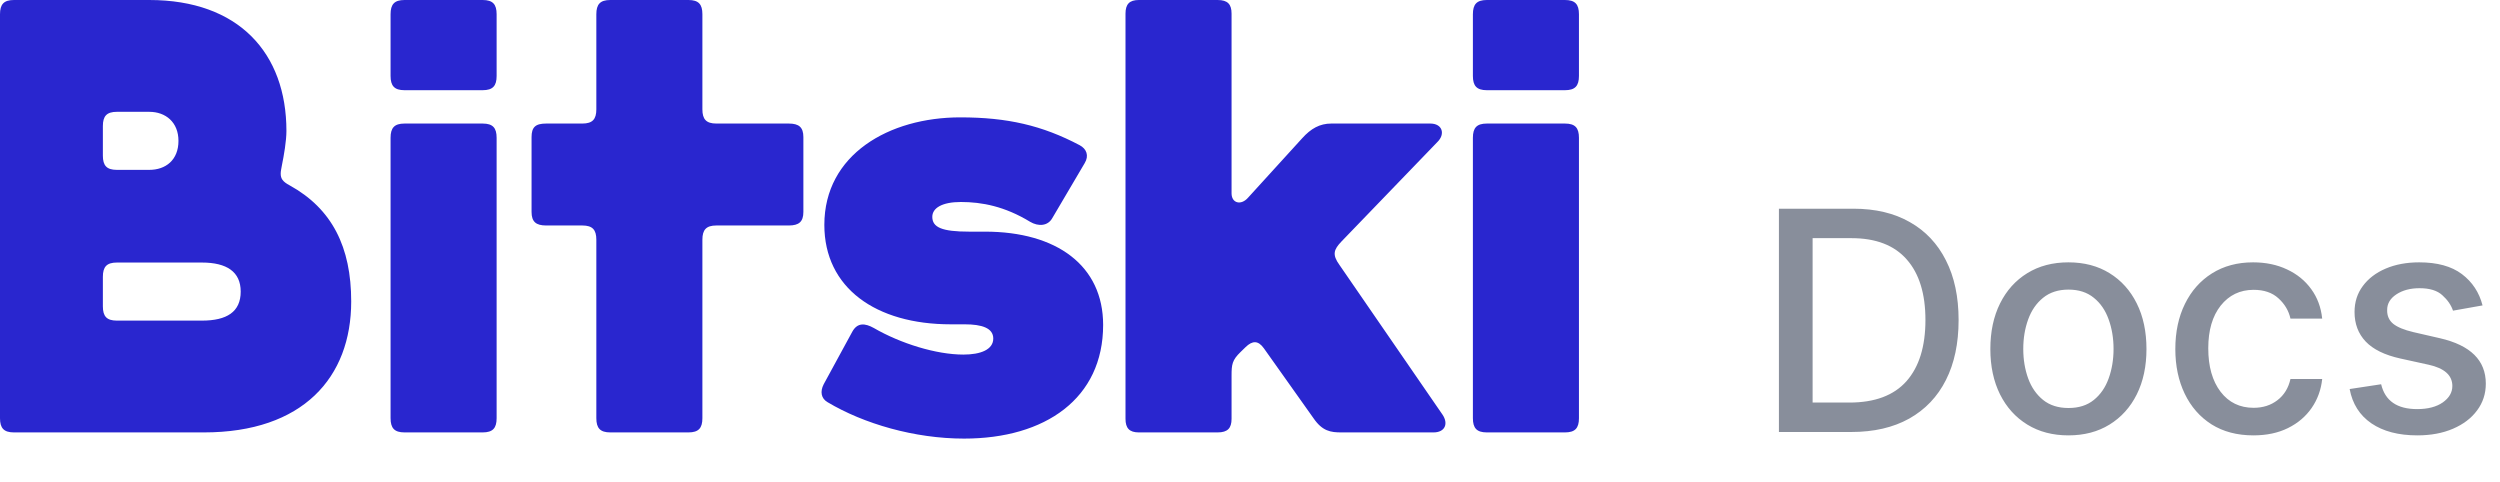 <svg width="114" height="22" viewBox="0 0 114 22" fill="none" xmlns="http://www.w3.org/2000/svg">
<path fill-rule="evenodd" clip-rule="evenodd" d="M0.637 0H6.806C10.889 0 13.061 2.423 13.061 5.972C13.061 6.423 12.945 7.099 12.858 7.521C12.829 7.69 12.8 7.803 12.8 7.915C12.8 8.141 12.887 8.282 13.206 8.451C15.146 9.521 16.015 11.268 16.015 13.746C16.015 17.211 13.814 19.718 9.296 19.718H0.637C0.174 19.718 0 19.521 0 19.07V0.648C0 0.197 0.174 0 0.637 0ZM5.329 7.746H6.806C7.558 7.746 8.138 7.296 8.138 6.423C8.138 5.577 7.558 5.099 6.806 5.099H5.329C4.865 5.099 4.691 5.296 4.691 5.746V7.099C4.691 7.549 4.865 7.746 5.329 7.746ZM5.329 14.62H9.209C10.339 14.62 10.976 14.225 10.976 13.296C10.976 12.394 10.339 11.972 9.209 11.972H5.329C4.865 11.972 4.691 12.169 4.691 12.62V13.972C4.691 14.422 4.865 14.62 5.329 14.62ZM17.81 19.07V6.282C17.81 5.831 17.984 5.634 18.447 5.634H22.009C22.473 5.634 22.646 5.831 22.646 6.282V19.07C22.646 19.521 22.473 19.718 22.009 19.718H18.447C17.984 19.718 17.81 19.521 17.81 19.07ZM17.81 3.465V0.648C17.81 0.197 17.984 0 18.447 0H22.009C22.473 0 22.646 0.197 22.646 0.648V3.465C22.646 3.915 22.473 4.113 22.009 4.113H18.447C17.984 4.113 17.81 3.915 17.81 3.465ZM26.556 10.282H24.905C24.442 10.282 24.239 10.113 24.239 9.662V6.254C24.239 5.803 24.413 5.634 24.905 5.634H26.556C27.019 5.634 27.193 5.437 27.193 4.986V0.648C27.193 0.197 27.367 0 27.83 0H31.392C31.856 0 32.029 0.197 32.029 0.648V4.986C32.029 5.437 32.203 5.634 32.666 5.634H35.968C36.431 5.634 36.634 5.803 36.634 6.254V9.662C36.634 10.113 36.431 10.282 35.968 10.282H32.666C32.203 10.282 32.029 10.479 32.029 10.93V19.07C32.029 19.521 31.856 19.718 31.392 19.718H27.83C27.367 19.718 27.193 19.521 27.193 19.07V10.93C27.193 10.479 27.019 10.282 26.556 10.282ZM43.961 20C41.702 20 39.385 19.324 37.734 18.338C37.445 18.169 37.387 17.859 37.561 17.521L38.864 15.127C39.096 14.704 39.443 14.732 39.848 14.958C41.065 15.662 42.686 16.169 43.932 16.169C44.714 16.169 45.293 15.944 45.293 15.437C45.293 14.958 44.772 14.789 43.99 14.789H43.352C39.935 14.789 37.59 13.127 37.59 10.254C37.59 7.042 40.543 5.352 43.787 5.352C45.93 5.352 47.523 5.718 49.231 6.62C49.55 6.789 49.666 7.099 49.463 7.437L47.986 9.944C47.783 10.31 47.349 10.338 46.972 10.113C45.814 9.408 44.772 9.211 43.816 9.211C42.947 9.211 42.513 9.493 42.513 9.887C42.513 10.366 42.947 10.563 44.192 10.563H44.916C48.189 10.563 50.303 12.113 50.303 14.817C50.303 18.169 47.667 20 43.961 20ZM61.082 12.085L65.774 18.901C66.063 19.324 65.889 19.718 65.368 19.718H61.169C60.677 19.718 60.3 19.662 59.895 19.07L57.636 15.887C57.375 15.521 57.115 15.521 56.796 15.831L56.565 16.056C56.188 16.422 56.159 16.62 56.159 17.127V19.099C56.159 19.521 55.985 19.718 55.522 19.718H51.931C51.497 19.718 51.323 19.521 51.323 19.099V0.62C51.323 0.197 51.497 0 51.931 0H55.522C55.985 0 56.159 0.197 56.159 0.62V8.817C56.159 9.268 56.593 9.38 56.912 9.014L59.374 6.31C59.779 5.859 60.184 5.634 60.706 5.634H65.223C65.774 5.634 65.918 6.113 65.542 6.479L61.169 11.014C60.822 11.38 60.735 11.606 61.082 12.085ZM67.164 19.07V6.282C67.164 5.831 67.338 5.634 67.801 5.634H71.363C71.826 5.634 72 5.831 72 6.282V19.07C72 19.521 71.826 19.718 71.363 19.718H67.801C67.338 19.718 67.164 19.521 67.164 19.07ZM67.164 3.465V0.648C67.164 0.197 67.338 0 67.801 0H71.363C71.826 0 72 0.197 72 0.648V3.465C72 3.915 71.826 4.113 71.363 4.113H67.801C67.338 4.113 67.164 3.915 67.164 3.465Z" fill="#2926CF"/>
<path d="M84.415 19.699H81.119V9.517H84.519C85.52 9.517 86.377 9.721 87.09 10.129C87.805 10.533 88.354 11.115 88.735 11.874C89.12 12.63 89.312 13.536 89.312 14.593C89.312 15.654 89.12 16.566 88.735 17.328C88.351 18.09 87.792 18.677 87.06 19.088C86.331 19.495 85.449 19.699 84.415 19.699ZM82.655 18.357H84.33C85.49 18.357 86.359 18.032 86.935 17.383C87.512 16.73 87.8 15.8 87.8 14.593C87.8 13.394 87.515 12.472 86.945 11.829C86.379 11.183 85.538 10.86 84.425 10.86H82.655V18.357ZM94.319 19.853C93.603 19.853 92.979 19.689 92.445 19.361C91.912 19.033 91.497 18.574 91.202 17.984C90.907 17.391 90.76 16.701 90.76 15.916C90.76 15.124 90.907 14.431 91.202 13.838C91.497 13.244 91.912 12.784 92.445 12.456C92.979 12.127 93.603 11.963 94.319 11.963C95.039 11.963 95.663 12.127 96.194 12.456C96.727 12.784 97.142 13.244 97.437 13.838C97.732 14.431 97.879 15.124 97.879 15.916C97.879 16.701 97.732 17.391 97.437 17.984C97.142 18.574 96.727 19.033 96.194 19.361C95.663 19.689 95.039 19.853 94.319 19.853ZM94.324 18.605C94.792 18.605 95.176 18.483 95.478 18.238C95.783 17.992 96.008 17.666 96.154 17.258C96.303 16.847 96.378 16.398 96.378 15.911C96.378 15.424 96.303 14.975 96.154 14.564C96.008 14.153 95.783 13.825 95.478 13.579C95.176 13.331 94.792 13.206 94.324 13.206C93.857 13.206 93.471 13.331 93.166 13.579C92.861 13.825 92.634 14.153 92.485 14.564C92.336 14.975 92.261 15.424 92.261 15.911C92.261 16.398 92.336 16.847 92.485 17.258C92.634 17.666 92.861 17.992 93.166 18.238C93.471 18.483 93.857 18.605 94.324 18.605ZM102.755 19.853C102.016 19.853 101.379 19.686 100.846 19.351C100.316 19.013 99.908 18.547 99.623 17.954C99.338 17.361 99.195 16.681 99.195 15.916C99.195 15.137 99.341 14.451 99.633 13.858C99.924 13.264 100.335 12.8 100.866 12.466C101.399 12.131 102.024 11.963 102.74 11.963C103.32 11.963 103.837 12.071 104.291 12.287C104.745 12.499 105.112 12.797 105.39 13.181C105.672 13.566 105.839 14.015 105.892 14.529H104.445C104.366 14.171 104.183 13.863 103.898 13.604C103.617 13.345 103.239 13.216 102.765 13.216C102.145 13.216 101.645 13.457 101.263 13.937C100.886 14.414 100.697 15.062 100.697 15.881C100.697 16.713 100.884 17.374 101.259 17.865C101.633 18.352 102.135 18.596 102.765 18.596C103.189 18.596 103.552 18.48 103.854 18.247C104.155 18.015 104.353 17.694 104.445 17.283H105.892C105.839 17.777 105.678 18.218 105.41 18.605C105.141 18.993 104.782 19.298 104.331 19.52C103.884 19.742 103.358 19.853 102.755 19.853ZM113.204 13.927L111.857 14.166C111.771 13.911 111.61 13.677 111.374 13.465C111.142 13.249 110.794 13.142 110.33 13.142C109.91 13.142 109.557 13.236 109.271 13.425C108.99 13.611 108.851 13.851 108.854 14.146C108.851 14.405 108.943 14.612 109.132 14.767C109.325 14.92 109.631 15.046 110.052 15.145L111.265 15.424C112.657 15.745 113.353 16.434 113.353 17.492C113.353 17.953 113.221 18.36 112.955 18.715C112.694 19.07 112.327 19.348 111.857 19.55C111.389 19.752 110.847 19.853 110.231 19.853C109.373 19.853 108.675 19.671 108.138 19.306C107.601 18.939 107.27 18.416 107.144 17.74L108.58 17.522C108.759 18.277 109.306 18.655 110.221 18.655C110.708 18.655 111.098 18.554 111.389 18.352C111.681 18.146 111.827 17.896 111.827 17.601C111.827 17.114 111.467 16.791 110.748 16.632L109.455 16.348C108.74 16.189 108.213 15.931 107.874 15.573C107.536 15.215 107.367 14.766 107.367 14.226C107.367 13.775 107.493 13.38 107.745 13.042C107.997 12.701 108.345 12.436 108.789 12.247C109.233 12.058 109.742 11.963 110.316 11.963C111.141 11.963 111.79 12.142 112.264 12.5C112.738 12.858 113.052 13.334 113.204 13.927Z" fill="#131E38" fill-opacity="0.5"/>
</svg>
